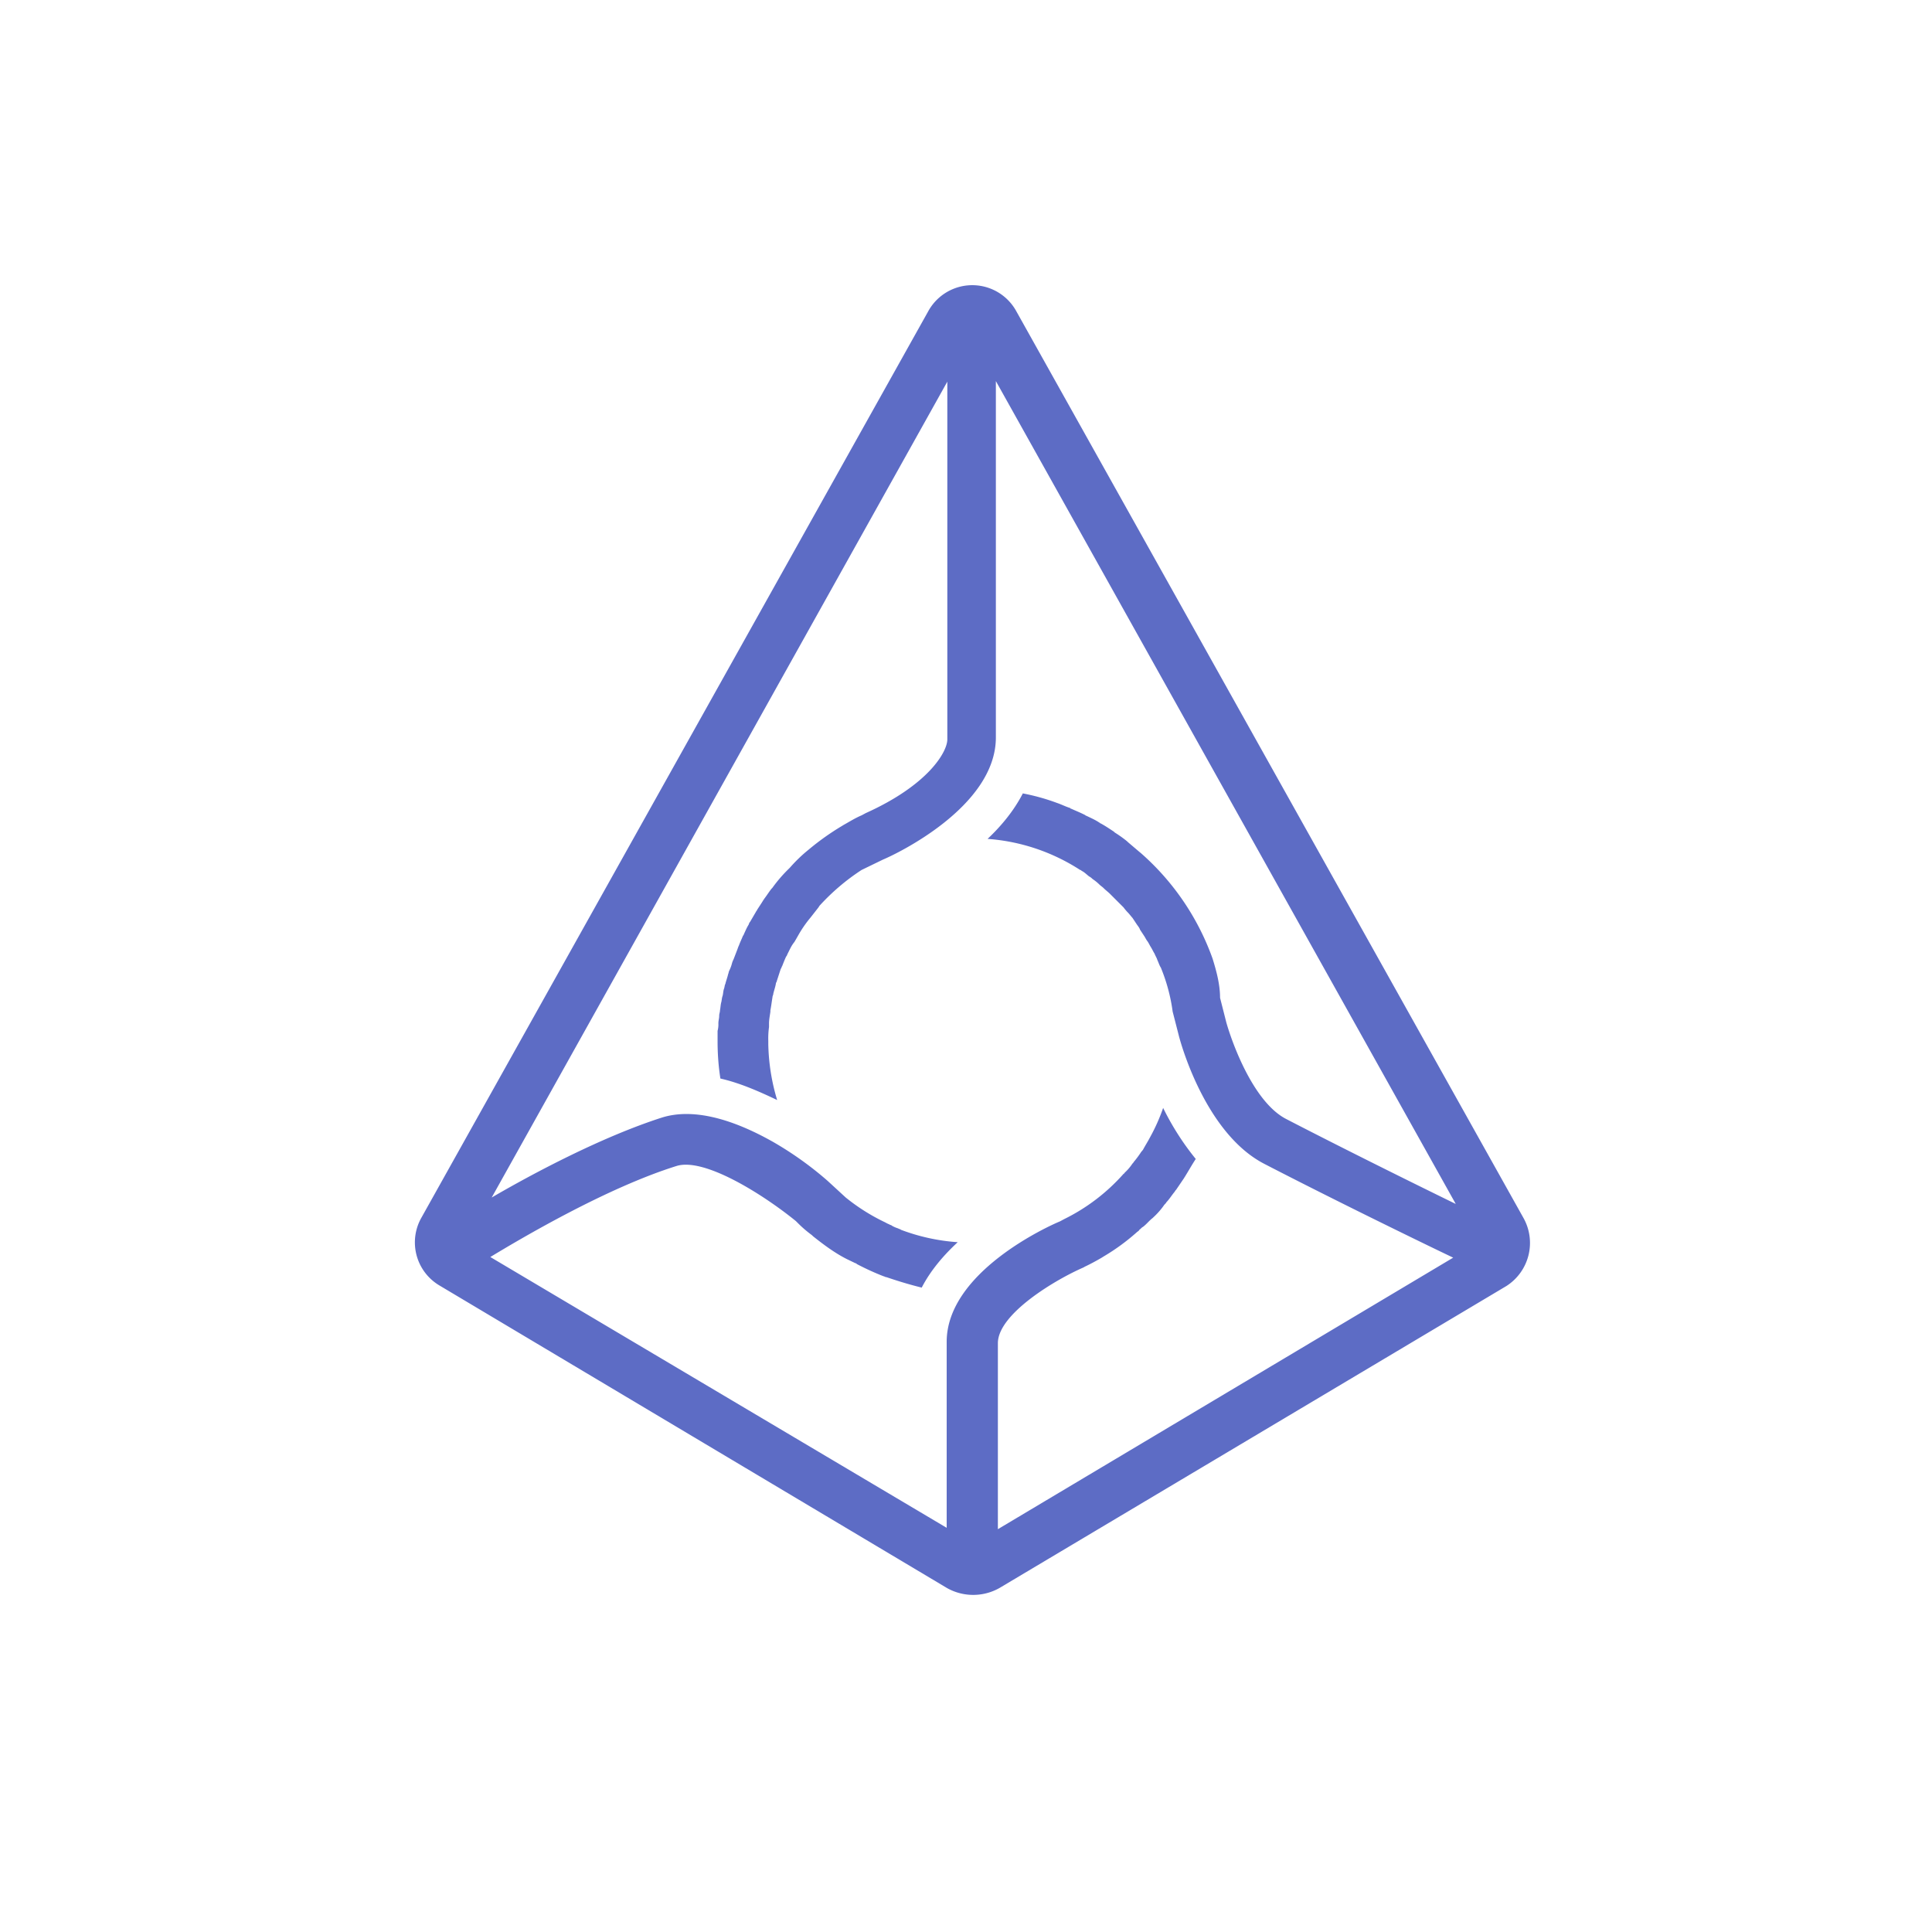 <svg xmlns="http://www.w3.org/2000/svg" width="24" height="24" viewBox="0 0 24 24">
    <g fill="none" fill-rule="nonzero">
        <path fill="#5D6CC5" d="M18.924 15.128L12.627 3.87a.624.624 0 0 0-1.098 0L5.234 15.128a.622.622 0 0 0 .224.84l6.304 3.758a.664.664 0 0 0 .655 0l6.295-3.75a.635.635 0 0 0 .212-.848m-4.76-4.537l-.153-.13-.01-.01c-.049-.04-.1-.076-.154-.11l-.01-.01c-.05-.033-.103-.069-.163-.102-.01 0-.01-.01-.017-.01-.05-.034-.11-.06-.164-.086-.01 0-.01-.01-.017-.01-.05-.026-.11-.05-.17-.077-.01 0-.01-.01-.017-.01-.051-.016-.104-.043-.154-.06a2.639 2.639 0 0 0-.429-.12c-.11.214-.267.404-.438.565a2.438 2.438 0 0 1 1.15.386c.007 0 .013.004.017.01.034.016.06.043.094.07.016.008.031.02.044.033a.55.55 0 0 1 .086.07c.017.016.034.026.05.042.027.027.051.044.078.07l.05.05.07.07.05.05a.599.599 0 0 0 .06.07c.018.02.035.043.051.06l.051.077c.017.026.034.043.043.07l.05.076c.018.027.027.05.044.07.017.026.027.05.044.076.016.027.026.05.043.077.01.027.026.05.034.077.016.034.026.07.043.094.072.175.122.359.147.547l.077.3c.033.13.344 1.223 1.064 1.593.825.427 1.916.96 2.344 1.164l-5.656 3.373v-2.31c0-.368.729-.797 1.063-.941l.017-.01c.07-.033.138-.07.207-.11l.027-.017c.146-.086.284-.187.411-.3.01-.01.027-.016.034-.033.017-.01.027-.027.043-.034.044-.033.077-.077.12-.11l.018-.017a.925.925 0 0 0 .12-.137c.01-.017.026-.026.034-.043.033-.034.06-.077.094-.12.01-.01.016-.026.026-.034l.104-.153c0-.01.01-.01.01-.017.043-.07.086-.146.13-.213a3.32 3.32 0 0 1-.405-.634c-.044.127-.099.25-.164.367-.026.05-.06.103-.087.154-.01.01-.01.017-.016.017a1.298 1.298 0 0 1-.087.12c-.01.01-.017.026-.027.033a.6.6 0 0 1-.093.11c-.01.01-.01.017-.017.017a2.4 2.4 0 0 1-.74.564l-.05.027c-.147.06-1.408.633-1.408 1.497v2.31l-5.669-3.364c.369-.223 1.435-.856 2.311-1.13.344-.11 1.074.35 1.485.684l.027.027c.053.053.11.102.17.146l.018.017c.13.103.267.206.42.283l.104.05c.007 0 .013.004.017.01a3.255 3.255 0 0 0 .335.153c.01 0 .017.01.033.01.147.05.292.094.439.13.11-.214.274-.404.447-.564a2.467 2.467 0 0 1-.705-.154c-.01-.01-.027-.01-.034-.017a.358.358 0 0 1-.077-.033c-.01-.01-.026-.01-.033-.017-.027-.01-.051-.026-.07-.034a2.456 2.456 0 0 1-.472-.3l-.224-.206a4.238 4.238 0 0 0-.67-.48c-.558-.317-1.03-.42-1.39-.307-.747.24-1.599.693-2.114.993l5.66-10.135v4.444c0 .153-.232.564-1.014.916l-.05.027c-.078.033-.148.077-.225.12l-.016.01c-.148.088-.29.189-.422.3-.083.067-.16.142-.23.222l-.01.01a1.763 1.763 0 0 0-.207.24l-.01.01c-.034.043-.06.086-.094.13 0 .009-.01.009-.01.016-.026.043-.05.077-.077.12 0 .01-.01.01-.01.017l-.076.13c-.01.009-.01.016-.017.033-.027.043-.043.086-.06.12a.024.024 0 0 1-.01.017c-.017.043-.034.076-.05.12a.32.32 0 0 0-.017.043l-.05.13a.32.32 0 0 0-.018.043.486.486 0 0 1-.033.093c-.01.017-.01.034-.017.05-.01.044-.027.087-.034.12-.01.017-.01.044-.017.06-.01.027-.01.06-.017.087-.01.026-.01.05-.016.077-.01.033-.01.07-.017.103 0 .026-.01.043-.01.07 0 .033-.01.06-.01.093a.31.31 0 0 1-.01.094v.13c0 .154.011.31.035.462.223.05.454.147.705.267a2.562 2.562 0 0 1-.11-.694v-.043a1.011 1.011 0 0 1 .009-.17v-.044c0-.05.01-.093.017-.146v-.017c.01-.05.016-.103.026-.163 0-.017.01-.026.01-.043.01-.043.026-.086.033-.13 0-.01.01-.016.01-.026l.05-.154c.01-.01.01-.026.017-.033.017-.043.034-.087.05-.12.01-.01.01-.017.018-.034.026-.05.043-.093.077-.137a.161.161 0 0 0 .017-.026c.026-.043.043-.077.07-.12a1.46 1.46 0 0 1 .12-.166l.094-.12a.161.161 0 0 0 .017-.026c.155-.17.33-.32.524-.446l.268-.13c.146-.06 1.4-.65 1.4-1.516V4.734l5.713 10.222c-.508-.248-1.409-.694-2.104-1.054-.405-.206-.67-.933-.746-1.2l-.078-.307c0-.163-.043-.326-.093-.487a3.155 3.155 0 0 0-.898-1.317"/>
    </g>
</svg>
